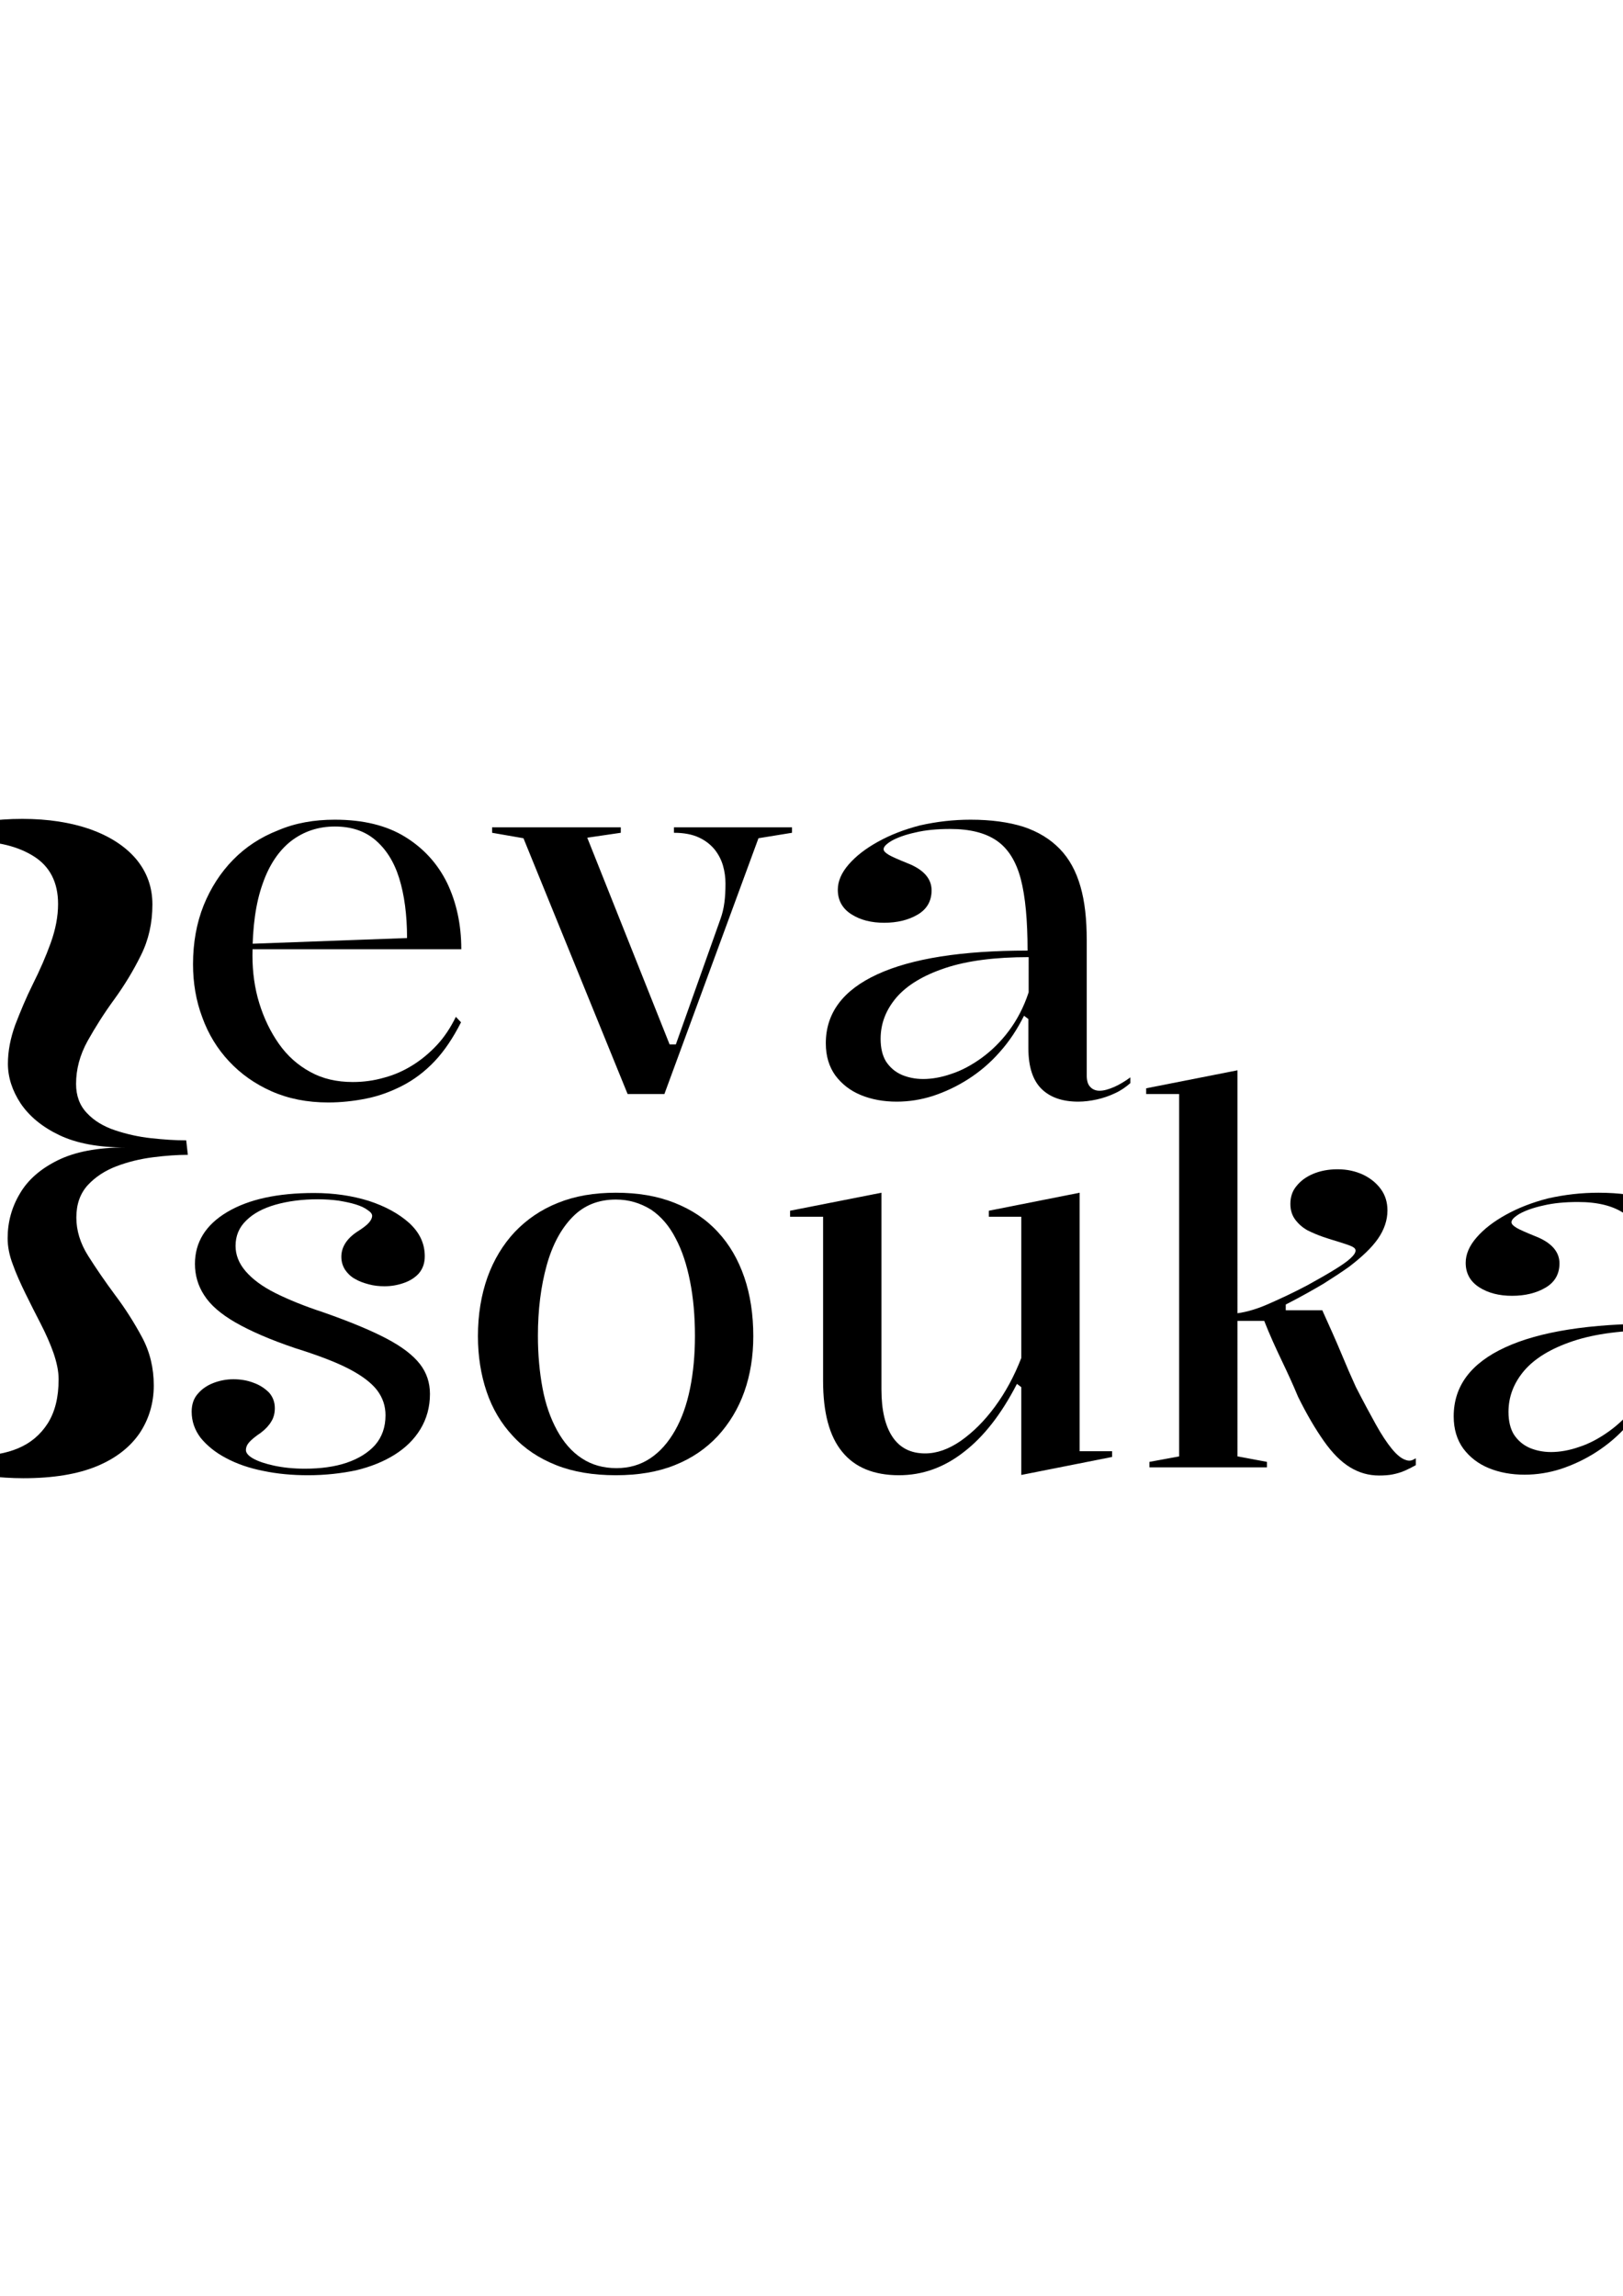 <?xml version="1.0" encoding="utf-8"?>
<!-- Generator: Adobe Illustrator 28.3.0, SVG Export Plug-In . SVG Version: 6.00 Build 0)  -->
<svg version="1.1" id="Layer_1" xmlns="http://www.w3.org/2000/svg" xmlns:xlink="http://www.w3.org/1999/xlink" x="0px" y="0px"
	 viewBox="0 0 595.3 841.9" style="enable-background:new 0 0 595.3 841.9;" xml:space="preserve">
<g>
	<g>
		<path d="M-147.1,418.2c4,0,8.3-0.3,12.9-0.8c4.6-0.5,9-1.5,13.2-2.9c4.2-1.4,7.7-3.5,10.3-6.3c2.7-2.8,4-6.4,4-10.7
			c0-5.4-1.4-10.6-4.2-15.7c-2.8-5-6-10.1-9.8-15.3c-3.7-5.1-7-10.5-9.8-16.2c-2.8-5.6-4.2-11.8-4.2-18.6c0-6.4,2-11.9,6-16.7
			c4-4.7,9.6-8.3,16.8-10.9c7.2-2.5,15.5-3.8,24.9-3.8c4.8,0,9.3,0.3,13.6,1c4.3,0.7,8.5,1.6,12.5,2.8c4,1.2,7.8,2.6,11.3,4.2
			c3.5,1.6,6.8,3.5,9.9,5.7v2.9c-5.2-2.9-11.2-5.1-15.7-6.4c-4.5-1.3-8.9-2-13.1-2c-9.4,0-17,1.9-22.8,5.6
			c-5.8,3.7-8.8,9.5-8.8,17.4c0,4.5,0.9,9.3,2.7,14.3c1.8,5,4,10,6.5,15c2.5,5,4.6,10.1,6.5,15c1.8,5,2.7,9.7,2.7,14.3
			c0,5-1.6,9.9-4.7,14.6c-3.2,4.7-7.9,8.6-14.2,11.6c-6.3,3-14.4,4.5-24.1,4.5c10.2,0,18.4,1.6,24.7,4.7c6.3,3.1,11,7.2,13.9,12.2
			c3,5,4.5,10.5,4.5,16.4c0,3-0.6,6.2-1.9,9.6c-1.2,3.4-2.8,6.9-4.6,10.6c-1.8,3.7-3.7,7.4-5.6,11.1c-1.9,3.7-3.5,7.3-4.7,10.7
			c-1.2,3.5-1.9,6.7-1.9,9.7c0,6.6,1.3,11.9,4,16.2c2.7,4.2,6.3,7.2,10.8,9.1c4.5,1.9,9.7,2.8,15.7,2.8c3.3,0,6.6-0.3,9.9-1
			c3.3-0.7,6.7-1.6,9.9-2.9c3.3-1.3,7.5-2.9,10.3-4.6v3c-3.1,2.4-6.5,4.4-10.3,6.2c-3.8,1.8-7.8,3.2-11.8,4.3
			c-4,1.1-8.2,1.9-12.5,2.4c-4.3,0.5-8.7,0.8-13.1,0.8c-10.9,0-19.9-1.5-26.9-4.4c-7-2.9-12.2-7-15.7-12.1c-3.4-5.1-5.2-11-5.2-17.5
			c0-6.4,1.4-12.3,4.3-17.7c2.9-5.4,6.2-10.6,9.9-15.5c3.7-5,7-9.8,9.9-14.4c2.9-4.6,4.3-9.3,4.3-14c0-4.9-1.4-8.8-4.2-11.9
			c-2.8-3-6.3-5.3-10.5-6.9c-4.2-1.6-8.7-2.7-13.4-3.3c-4.7-0.6-9-0.9-12.8-0.9"/>
	</g>
	<g>
		<path d="M68.3,418.2c-4,0-8.3-0.3-12.9-0.8c-4.6-0.5-9-1.5-13.2-2.9c-4.2-1.4-7.7-3.5-10.3-6.3c-2.7-2.8-4-6.4-4-10.7
			c0-5.4,1.4-10.6,4.2-15.7c2.8-5,6-10.1,9.8-15.3c3.7-5.1,7-10.5,9.8-16.2c2.8-5.6,4.2-11.8,4.2-18.6c0-6.4-2-11.9-6-16.7
			c-4-4.7-9.6-8.3-16.8-10.9c-7.2-2.5-15.5-3.8-24.9-3.8c-4.8,0-9.3,0.3-13.6,1c-4.3,0.7-8.5,1.6-12.5,2.8c-4,1.2-7.8,2.6-11.3,4.2
			c-3.5,1.6-6.8,3.5-9.9,5.7v2.9c5.2-2.9,11.2-5.1,15.7-6.4c4.5-1.3,8.9-2,13.1-2c9.4,0,17,1.9,22.8,5.6c5.8,3.7,8.8,9.5,8.8,17.4
			c0,4.5-0.9,9.3-2.7,14.3c-1.8,5-4,10-6.5,15c-2.5,5-4.6,10.1-6.5,15c-1.8,5-2.7,9.7-2.7,14.3c0,5,1.6,9.9,4.7,14.6
			c3.2,4.7,7.9,8.6,14.2,11.6c6.3,3,14.4,4.5,24.1,4.5c-10.2,0-18.4,1.6-24.7,4.7c-6.3,3.1-11,7.2-13.9,12.2c-3,5-4.5,10.5-4.5,16.4
			c0,3,0.6,6.2,1.9,9.6c1.2,3.4,2.8,6.9,4.6,10.6c1.8,3.7,3.7,7.4,5.6,11.1c1.9,3.7,3.5,7.3,4.7,10.7c1.2,3.5,1.9,6.7,1.9,9.7
			c0,6.6-1.3,11.9-4,16.2c-2.7,4.2-6.3,7.2-10.8,9.1c-4.5,1.9-9.7,2.8-15.7,2.8c-3.3,0-6.6-0.3-9.9-1c-3.3-0.7-6.7-1.6-9.9-2.9
			c-3.3-1.3-7.5-2.9-10.3-4.6v3c3.1,2.4,6.5,4.4,10.3,6.2c3.8,1.8,7.8,3.2,11.8,4.3c4,1.1,8.2,1.9,12.5,2.4
			c4.3,0.5,8.7,0.8,13.1,0.8c10.9,0,19.9-1.5,26.9-4.4c7-2.9,12.2-7,15.7-12.1c3.4-5.1,5.2-11,5.2-17.5c0-6.4-1.4-12.3-4.3-17.7
			c-2.9-5.4-6.2-10.6-9.9-15.5c-3.7-5-7-9.8-9.9-14.4c-2.9-4.6-4.3-9.3-4.3-14c0-4.9,1.4-8.8,4.2-11.9c2.8-3,6.3-5.3,10.5-6.9
			c4.2-1.6,8.7-2.7,13.4-3.3c4.7-0.6,9-0.9,12.8-0.9"/>
	</g>
	<g>
		<path d="M-36.3,340.5c7.2,0,13.1,1.4,17.8,4.3c4.7,2.9,8.2,6.7,10.5,11.4c2.3,4.8,3.5,10.1,3.5,16.1h-49.3v-1.3l32.4-1.7
			c0-5.8-0.5-10.7-1.6-14.8c-1-4.1-2.7-7.2-4.9-9.3c-2.2-2.1-5.1-3.2-8.6-3.2c-3.5,0-6.5,1.1-9,3.4c-2.6,2.3-4.5,5.7-5.9,10.2
			c-1.3,4.6-2,10.4-2,17.5c0,3.9,0.5,7.6,1.5,11.2c1,3.6,2.5,6.8,4.4,9.8c1.9,2.9,4.4,5.2,7.2,6.9s6.2,2.5,10,2.5c2.3,0,4.7-0.3,7-1
			c2.3-0.7,4.6-1.7,6.6-3c2.1-1.3,4-2.9,5.7-4.7c1.7-1.9,3.2-4.1,4.3-6.6l1.4,1.3c-2,4.1-4.3,7.4-6.8,10c-2.6,2.6-5.3,4.6-8.3,6
			c-2.9,1.4-5.9,2.4-9,3c-3,0.6-6,0.8-9,0.8c-5.4,0-10.1-0.9-14.3-2.7c-4.2-1.8-7.7-4.3-10.6-7.5c-2.9-3.2-5.1-6.8-6.6-10.8
			c-1.5-4-2.3-8.2-2.3-12.5c0-5.5,0.9-10.4,2.7-14.7c1.8-4.3,4.2-8,7.4-11.1c3.2-3.1,6.9-5.4,11.2-7.1
			C-46.3,341.3-41.5,340.5-36.3,340.5z"/>
		<path d="M-42.7,500.4c-4,0-7.8-0.4-11.3-1.1c-3.6-0.7-6.7-1.8-9.4-3.1c-2.7-1.3-4.9-3-6.4-4.9c-1.6-2-2.3-4.2-2.3-6.7
			c0-1.9,0.6-3.5,1.7-4.7c1.1-1.2,2.6-2.1,4.4-2.8c1.8-0.7,3.6-1,5.4-1c2,0,3.8,0.3,5.5,0.9c1.7,0.6,3.1,1.5,4.1,2.6
			c1,1.1,1.6,2.6,1.6,4.3c0,1.2-0.3,2.3-0.8,3.3c-0.5,1-1.3,2-2.5,2.9c-1.4,1-2.3,1.9-2.8,2.5c-0.5,0.7-0.7,1.4-0.7,2.1
			c0,0.6,0.5,1.2,1.6,1.9s2.5,1.2,4.4,1.6c1.9,0.4,4.2,0.6,6.8,0.6c3.6,0,6.7-0.4,9.5-1.3c2.8-0.9,5-2.2,6.6-4
			c1.6-1.8,2.4-4.1,2.4-6.8c0-2.3-0.7-4.3-2-6.1c-1.3-1.8-3.6-3.6-6.7-5.2c-3.1-1.6-7.4-3.4-12.9-5.2c-6.2-2.2-11-4.3-14.6-6.5
			c-3.6-2.2-6.2-4.4-7.7-6.8c-1.5-2.4-2.3-5-2.3-7.7c0-5.5,2.7-9.8,8.1-13c5.4-3.2,12.8-4.8,22.2-4.8c5,0,9.7,0.7,13.9,2
			c4.2,1.3,7.7,3.1,10.3,5.4c2.6,2.3,3.9,5,3.9,8.3c0,1.7-0.5,3.2-1.6,4.4c-1,1.2-2.4,2.1-4.1,2.7c-1.7,0.6-3.4,0.9-5.3,0.9
			c-1.4,0-2.8-0.2-4.2-0.5c-1.4-0.3-2.6-0.8-3.8-1.5c-1.1-0.6-2-1.5-2.7-2.5c-0.7-1-1-2.1-1-3.3c0-2.5,1.3-4.7,3.9-6.5
			c1.4-1,2.3-1.9,2.9-2.5c0.5-0.6,0.8-1.2,0.8-1.8c0-0.4-0.3-0.9-0.8-1.3c-0.6-0.4-1.4-0.8-2.5-1.1c-1.1-0.3-2.4-0.6-3.8-0.8
			c-1.5-0.2-3.1-0.3-4.8-0.3c-3.6,0-6.8,0.4-9.6,1.2c-2.9,0.8-5.1,1.9-6.8,3.4c-1.7,1.5-2.5,3.4-2.5,5.8c0,2.3,0.9,4.3,2.6,6.2
			c1.7,1.9,4.2,3.6,7.3,5.3c3.2,1.6,7,3.2,11.4,4.8c6.5,2.4,11.6,4.7,15.4,6.7c3.8,2,6.5,4.1,8.1,6.3c1.6,2.2,2.5,4.6,2.5,7.3
			c0,3.5-0.8,6.5-2.5,9c-1.7,2.5-4,4.6-6.8,6.4c-2.9,1.7-6.2,3-9.9,3.9C-34.6,500-38.5,500.4-42.7,500.4z"/>
	</g>
	<g>
		<path d="M122.8,300.6c10.4,0,19,2.1,25.8,6.3c6.8,4.2,11.9,9.8,15.4,16.9c3.4,7.1,5.2,15.2,5.2,24.3h-77v-2l57.1-2.1
			c0-8.6-1-15.9-2.9-22c-1.9-6.1-4.9-10.7-8.8-14c-3.9-3.3-8.8-4.9-14.8-4.9c-6.1,0-11.4,1.8-16,5.3c-4.5,3.5-8.1,8.8-10.5,15.8
			c-2.5,7-3.7,15.8-3.7,26.2c0,6.1,0.8,12,2.5,17.5c1.7,5.5,4.1,10.5,7.2,14.9c3.1,4.4,6.9,7.8,11.5,10.3c4.5,2.5,9.7,3.7,15.6,3.7
			c3.9,0,7.7-0.5,11.5-1.6c3.8-1,7.3-2.6,10.5-4.6c3.2-2,6.2-4.5,8.9-7.4c2.7-2.9,5-6.4,6.9-10.3l1.9,2c-2.9,5.7-6.1,10.5-9.7,14.3
			c-3.6,3.8-7.6,6.8-11.9,9c-4.3,2.2-8.7,3.8-13.3,4.7c-4.5,0.9-9.2,1.4-13.8,1.4c-7.8,0-14.7-1.4-20.8-4.1
			c-6.1-2.7-11.3-6.4-15.6-11c-4.3-4.6-7.6-10-9.8-16.1c-2.3-6.1-3.4-12.6-3.4-19.5c0-7.9,1.3-15.1,3.9-21.6
			c2.6-6.4,6.2-12,10.8-16.7c4.6-4.7,10.1-8.3,16.5-10.8C108.3,301.8,115.3,300.6,122.8,300.6z"/>
		<path d="M230.2,401.2L192,307.4l-11.5-2v-2h47.2v2l-12.3,1.8l30.2,75.8h2.3l16.4-46.1c0.6-1.7,1.1-3.6,1.4-5.9
			c0.3-2.2,0.4-4.6,0.4-7c0-2.2-0.3-4.4-0.9-6.5c-0.6-2.1-1.6-4.1-3.1-6c-1.5-1.8-3.4-3.3-5.8-4.4c-2.4-1.1-5.4-1.7-9.1-1.7v-2h43.3
			v2l-12.3,2l-34.5,93.8H230.2z"/>
		<path d="M356,300.6c7.5,0,14,0.9,19.4,2.6c5.4,1.8,9.8,4.5,13.3,8.1c3.5,3.6,6,8.2,7.6,13.8c1.6,5.5,2.3,12.1,2.3,19.6v49.6
			c0,2,0.4,3.4,1.3,4.3c0.8,0.9,2,1.4,3.4,1.4c1.6,0,3.3-0.5,5.4-1.4c2-0.9,4-2.1,5.9-3.5v2.1c-1.6,1.4-3.4,2.7-5.6,3.7
			c-2.1,1-4.4,1.8-6.7,2.3c-2.3,0.5-4.6,0.8-6.8,0.8c-5.7,0-10.2-1.5-13.4-4.6c-3.2-3.1-4.9-8-4.9-15c0-2.6,0-4.5,0-5.8
			c0-1.2,0-2.2,0-2.8c0-0.7,0-1.4,0-2.1l-1.6-1.2c-2.5,5-5.4,9.4-8.9,13.3c-3.4,3.9-7.3,7.2-11.5,9.9c-4.2,2.7-8.5,4.7-13,6.2
			c-4.4,1.4-8.8,2.1-13.3,2.1c-4.8,0-9.2-0.8-13.1-2.4c-3.9-1.6-7-4-9.4-7.2c-2.3-3.2-3.5-7.1-3.5-11.8c0-11.1,6.3-19.5,18.9-25.3
			c12.6-5.8,31-8.7,55.1-8.7c0-11.1-0.8-19.8-2.5-26.3c-1.7-6.4-4.6-11.1-8.8-14c-4.2-2.9-9.9-4.3-17.1-4.3c-4.8,0-9.1,0.4-12.8,1.3
			c-3.7,0.8-6.6,1.9-8.6,3c-2,1.2-3,2.2-3,3.1c0,0.7,0.6,1.3,1.9,2.1c1.2,0.7,3.5,1.7,6.7,3c6,2.3,9,5.7,9,10c0,3.9-1.7,6.9-5.1,8.9
			c-3.4,2-7.5,3-12.3,3c-4.7,0-8.7-1-12-3.1c-3.3-2.1-5-5.1-5-9c0-3.1,1.3-6.2,4-9.3c2.7-3.1,6.2-5.8,10.7-8.3
			c4.5-2.5,9.6-4.5,15.4-6C343.6,301.3,349.7,300.6,356,300.6z M377.3,351c-12.3,0-22.5,1.3-30.6,4c-8.1,2.7-14,6.3-17.9,10.8
			c-3.9,4.6-5.8,9.6-5.8,15.2c0,3.4,0.7,6.2,2,8.3c1.4,2.1,3.2,3.7,5.6,4.8c2.3,1,5,1.6,8,1.6c3.2,0,6.7-0.6,10.4-1.9
			c3.7-1.2,7.4-3.2,11-5.8c3.6-2.6,7-5.9,10-9.9c3-4,5.5-8.7,7.3-14.2V351z"/>
		<path d="M113,541c-5.8,0-11.3-0.5-16.5-1.6c-5.1-1-9.7-2.6-13.6-4.7c-4-2.1-7-4.6-9.3-7.4c-2.2-2.9-3.3-6.1-3.3-9.6
			c0-2.6,0.7-4.8,2.2-6.5c1.5-1.8,3.4-3.1,5.7-4c2.3-0.9,4.8-1.4,7.4-1.4c2.6,0,5.1,0.4,7.4,1.3c2.3,0.8,4.2,2.1,5.7,3.6
			c1.4,1.6,2.1,3.5,2.1,5.7c0,1.8-0.4,3.5-1.3,4.9c-0.8,1.4-2.1,2.8-3.8,4.1c-2.1,1.4-3.5,2.6-4.3,3.5c-0.8,0.9-1.2,1.9-1.2,2.9
			c0,1,0.9,2.1,2.7,3.1c1.8,1,4.4,1.9,7.7,2.6c3.3,0.7,7,1.1,11.2,1.1c5.8,0,11-0.7,15.4-2.2c4.4-1.5,7.9-3.7,10.4-6.5
			c2.5-2.9,3.8-6.5,3.8-10.9c0-3.4-1-6.4-3.1-9.2c-2.1-2.7-5.5-5.3-10.3-7.8c-4.8-2.5-11.4-5-19.7-7.6c-9.2-3.1-16.5-6.3-21.9-9.4
			c-5.4-3.1-9.2-6.4-11.5-10c-2.3-3.5-3.4-7.4-3.4-11.5c0-7.9,3.9-14.3,11.8-19c7.9-4.7,18.5-7,31.9-7c7.3,0,14,1,20.1,2.9
			c6.1,2,11,4.7,14.8,8.1c3.8,3.5,5.7,7.5,5.7,12.2c0,2.5-0.7,4.5-2.1,6.2c-1.4,1.6-3.3,2.8-5.6,3.6c-2.3,0.8-4.6,1.2-7.1,1.2
			c-1.9,0-3.9-0.2-5.7-0.7c-1.9-0.5-3.6-1.1-5.1-2c-1.5-0.8-2.7-2-3.6-3.3c-0.9-1.4-1.4-3-1.4-4.8c0-3.5,1.9-6.6,5.8-9.2
			c2.1-1.3,3.5-2.4,4.3-3.3c0.8-0.9,1.2-1.8,1.2-2.5c0-0.7-0.5-1.4-1.6-2.1c-1-0.8-2.5-1.5-4.4-2.1c-1.9-0.6-4-1-6.3-1.4
			c-2.3-0.3-4.9-0.5-7.6-0.5c-5.8,0-11,0.7-15.6,2c-4.5,1.3-8.1,3.2-10.7,5.8c-2.6,2.5-3.9,5.6-3.9,9.3c0,3.3,1.2,6.4,3.7,9.3
			c2.5,2.9,6.1,5.6,10.9,8c4.8,2.4,10.7,4.8,17.7,7.1c9.7,3.4,17.4,6.6,23.1,9.6c5.7,3,9.7,6.1,12.2,9.3c2.5,3.2,3.7,6.9,3.7,11
			c0,4.8-1.2,9.1-3.5,12.9c-2.3,3.8-5.5,6.9-9.5,9.4c-4,2.5-8.7,4.4-14.1,5.7C125.3,540.3,119.4,541,113,541z"/>
		<path d="M225.9,437.4c8.1,0,15.2,1.2,21.5,3.7c6.3,2.5,11.6,6,15.9,10.7c4.3,4.6,7.5,10.2,9.7,16.6c2.2,6.4,3.3,13.7,3.3,21.6
			c0,7.4-1.1,14.2-3.3,20.4c-2.2,6.2-5.5,11.6-9.7,16.2c-4.3,4.6-9.5,8.2-15.8,10.7c-6.2,2.5-13.4,3.7-21.6,3.7
			c-8.3,0-15.6-1.2-21.9-3.7c-6.3-2.5-11.6-6-15.9-10.7c-4.3-4.6-7.5-10-9.6-16.2c-2.1-6.2-3.2-13-3.2-20.4c0-7.9,1.2-15.1,3.5-21.6
			c2.3-6.4,5.7-12,10-16.6c4.4-4.6,9.6-8.2,15.9-10.7C210.9,438.6,217.9,437.4,225.9,437.4z M225.9,439.9c-6.4,0-11.7,2.1-15.9,6.4
			c-4.2,4.3-7.4,10.2-9.5,17.8c-2.1,7.6-3.2,16.2-3.2,25.8c0,6.9,0.6,13.3,1.7,19.2c1.1,5.9,2.9,11,5.3,15.4
			c2.4,4.4,5.4,7.9,9.1,10.3c3.6,2.4,7.9,3.6,12.7,3.6c4.7,0,8.8-1.2,12.4-3.6c3.6-2.4,6.6-5.8,9.1-10.2c2.5-4.4,4.3-9.5,5.5-15.4
			c1.2-5.9,1.8-12.3,1.8-19.3c0-7.3-0.6-14-1.8-20c-1.2-6.1-2.9-11.3-5.3-15.8c-2.3-4.5-5.3-8-9-10.5
			C234.9,441.2,230.7,439.9,225.9,439.9z"/>
		<path d="M329.7,541c-9.2,0-16.2-2.9-20.8-8.6c-4.7-5.7-7-14.4-7-26v-60.2h-12.1V444l33.5-6.6v72.1c0,7.7,1.4,13.5,4.1,17.5
			c2.7,4,6.7,6,11.9,6c4.3,0,8.6-1.5,13.1-4.6c4.4-3.1,8.6-7.2,12.5-12.5c3.9-5.3,7.1-11.2,9.7-17.9v-51.8h-11.9V444l33.3-6.6v94.8
			h11.9v2.1l-33.3,6.6v-32.2l-1.6-1.2c-5.7,11.1-12.2,19.4-19.5,25C346.2,538.2,338.3,541,329.7,541z"/>
		<path d="M454,534.1l10.7,2v2h-43.1v-2l10.9-2V401.2h-12.1v-2.1l33.5-6.6V534.1z M452.1,484.3v-2.5c3.8-0.3,8.1-1.4,12.9-3.5
			c4.8-2.1,9.7-4.4,14.6-7c4-2.2,7.3-4.1,9.9-5.7c2.6-1.6,4.5-2.9,5.8-4.1c1.3-1.2,1.9-2.1,1.9-2.9c0-0.7-0.6-1.2-1.8-1.7
			c-1.2-0.5-2.6-0.9-4.4-1.5c-1.8-0.5-3.6-1.1-5.7-1.8c-2-0.7-3.9-1.5-5.7-2.4c-1.8-1-3.3-2.3-4.5-3.9c-1.2-1.6-1.8-3.5-1.8-5.8
			c0-2.5,0.7-4.7,2.2-6.5c1.5-1.9,3.5-3.4,6.1-4.5c2.6-1.1,5.6-1.7,9-1.7c3.5,0,6.6,0.7,9.4,2c2.7,1.3,4.9,3.1,6.5,5.3
			c1.6,2.2,2.4,4.8,2.4,7.8c0,3.6-1.2,7.1-3.5,10.4c-2.3,3.3-5.8,6.6-10.5,10.2c-2.5,1.8-5.7,3.9-9.5,6.3c-3.9,2.3-8.5,4.9-13.8,7.6
			v2.1h13.4c2.7,6,5.1,11.3,7,15.9c1.9,4.6,3.7,8.7,5.3,12.2c2.7,5.3,5.2,9.9,7.3,13.7c2.1,3.8,4.1,6.8,5.9,9
			c1.8,2.2,3.5,3.6,5.1,4.1c0.8,0.3,1.4,0.3,1.9,0.2c0.5-0.1,1.1-0.4,1.8-0.8v2.5c-1.4,0.8-2.8,1.5-4.2,2.1c-1.4,0.6-2.8,1-4.3,1.3
			c-1.5,0.3-3.2,0.4-5,0.4c-3.8,0-7.3-1-10.6-3c-3.3-2-6.5-5.2-9.6-9.6c-3.1-4.4-6.3-9.8-9.5-16.3c-1.9-4.6-4-9.1-6.1-13.5
			c-2.1-4.4-4.3-9.2-6.3-14.3H452.1z"/>
		<path d="M586.3,437.4c7.5,0,14,0.9,19.4,2.6c5.4,1.8,9.8,4.5,13.3,8.1c3.5,3.6,6,8.2,7.6,13.8c1.6,5.5,2.3,12.1,2.3,19.6v49.6
			c0,2,0.4,3.4,1.3,4.3c0.8,0.9,2,1.4,3.4,1.4c1.6,0,3.3-0.5,5.4-1.4c2-0.9,4-2.1,5.9-3.5v2.1c-1.6,1.4-3.4,2.7-5.6,3.7
			c-2.1,1-4.4,1.8-6.7,2.3c-2.3,0.5-4.6,0.8-6.8,0.8c-5.7,0-10.2-1.5-13.4-4.6c-3.2-3.1-4.9-8-4.9-15c0-2.6,0-4.5,0-5.8
			c0-1.2,0-2.2,0-2.8c0-0.7,0-1.4,0-2.1l-1.6-1.2c-2.5,5-5.4,9.4-8.9,13.3c-3.4,3.9-7.3,7.2-11.5,9.9c-4.2,2.7-8.5,4.7-13,6.2
			c-4.4,1.4-8.8,2.1-13.3,2.1c-4.8,0-9.2-0.8-13.1-2.4c-3.9-1.6-7-4-9.4-7.2c-2.3-3.2-3.5-7.1-3.5-11.8c0-11.1,6.3-19.5,18.9-25.3
			c12.6-5.8,31-8.7,55.1-8.7c0-11.1-0.8-19.8-2.5-26.3c-1.7-6.4-4.6-11.1-8.8-14c-4.2-2.9-9.9-4.3-17.1-4.3c-4.8,0-9.1,0.4-12.8,1.3
			c-3.7,0.8-6.6,1.9-8.6,3c-2,1.2-3,2.2-3,3.1c0,0.7,0.6,1.3,1.9,2.1c1.2,0.7,3.5,1.7,6.7,3c6,2.3,9,5.7,9,10c0,3.9-1.7,6.9-5.1,8.9
			c-3.4,2-7.5,3-12.3,3c-4.7,0-8.7-1-12-3.1c-3.3-2.1-5-5.1-5-9c0-3.1,1.3-6.2,4-9.3c2.7-3.1,6.2-5.8,10.7-8.3
			c4.5-2.5,9.6-4.5,15.4-6C573.9,438.1,580,437.4,586.3,437.4z M607.6,487.8c-12.3,0-22.5,1.3-30.6,4c-8.1,2.7-14,6.3-17.9,10.8
			c-3.9,4.6-5.8,9.6-5.8,15.2c0,3.4,0.7,6.2,2,8.3c1.4,2.1,3.2,3.7,5.6,4.8c2.3,1,5,1.6,8,1.6c3.2,0,6.7-0.6,10.4-1.9
			c3.7-1.2,7.4-3.2,11-5.8c3.6-2.6,7-5.9,10-9.9c3-4,5.5-8.7,7.3-14.2V487.8z"/>
		<path d="M657.7,538v-2l10.7-2.3v-87.6h-11.9V444l33.3-6.6v31.1l1.6,1.6c1.9-4.4,3.8-8.4,5.7-11.9c1.8-3.5,3.6-6.4,5.5-8.8
			c3.2-4.2,6.7-7.2,10.2-9.1c3.6-1.9,7.5-2.8,11.8-2.8c3,0,5.7,0.6,8.3,1.8c2.5,1.2,4.6,2.9,6.2,5.2c1.6,2.3,2.4,5.2,2.4,8.7
			c0,2.6-0.7,5-2,7.2c-1.4,2.2-3.3,4-5.7,5.4c-2.5,1.4-5.5,2.1-9,2.1c-3.1,0-5.9-0.6-8.4-1.7c-2.5-1.1-4.4-2.6-5.7-4.6
			c-1.4-2-2-4.1-2-6.4c0-1,0.1-1.9,0.3-2.6c0.2-0.7,0.4-1.4,0.5-2.1c0.1-0.7,0.2-1.3,0.2-1.7c0-0.9-0.3-1.4-1-1.4
			c-1.3,0-2.8,1.1-4.6,3.4c-1.8,2.3-3.7,5.6-5.9,10.1c-1.4,2.6-2.9,5.7-4.3,9.4c-1.4,3.6-2.7,7.4-3.9,11.3v52.4l10.9,2.3v2H657.7z"
			/>
	</g>
</g>
</svg>
